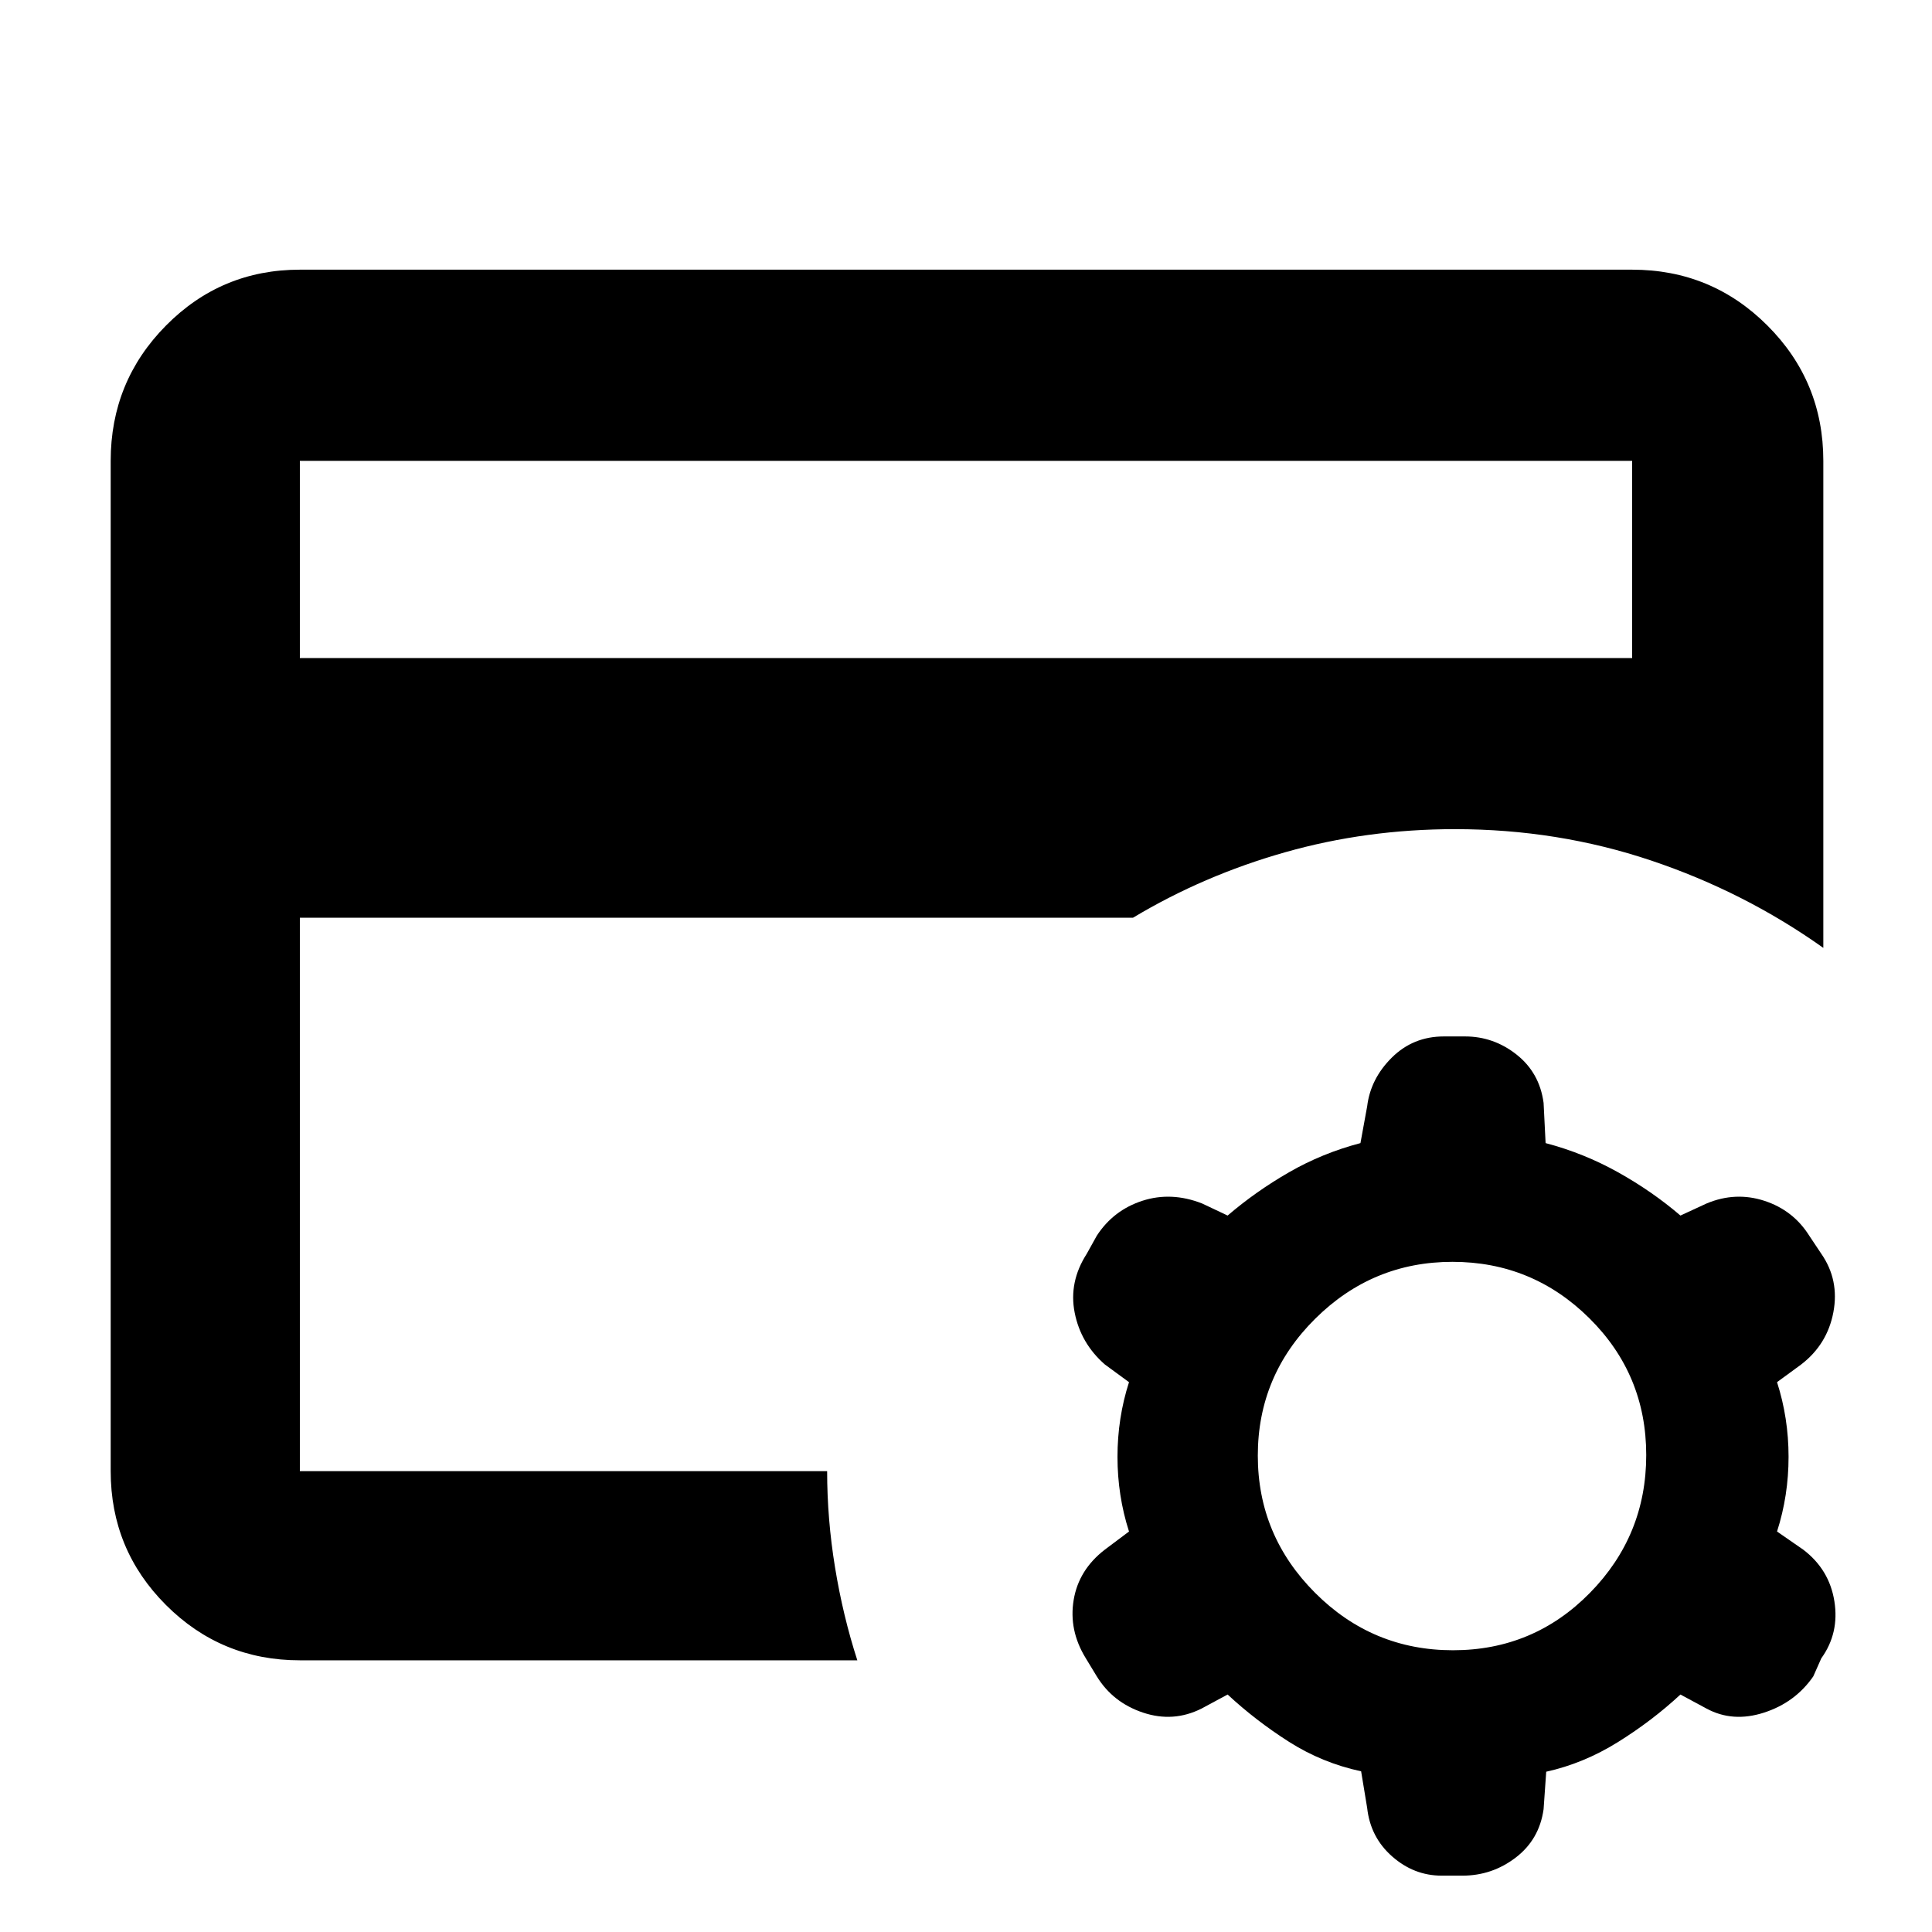 <svg xmlns="http://www.w3.org/2000/svg" height="48" viewBox="0 -960 960 960" width="48"><path d="M149-229v-319 14-197 502Zm0-404h662v-98H149v98Zm277 498H149q-39.05 0-66.525-27.475Q55-189.95 55-229v-502q0-39.463 27.475-67.231Q109.95-826 149-826h662q39.463 0 67.231 27.769Q906-770.463 906-731v242q-39.153-27.83-85.576-43.415Q774-548 723-548q-44 0-84.5 11.5T563-504H149v275h262q0 23.836 3.929 47.867Q418.857-157.102 426-135Zm184 17-13 7q-14 7-29 2t-23-18l-5.6-9.231Q531-150 533.5-165q2.5-15 15.5-25l12-9q-5.727-17.803-5.727-37.106 0-19.302 5.727-37.105L549-282q-12-10.5-15-25.75t6-29.25l5-9q8.258-12.667 22.629-17.333Q582-368 597.31-362l12.69 6q14-12 30.5-21.5T676-392l3.333-18.256Q681-424 691.6-434.5t25.855-10.5h10.49q14.255 0 25.655 9.031T767-412l1 20q19 5 36 14.5t31 21.5l13-6q14.316-6 28.674-1.333Q891.031-358.667 899-346l6 9q9 13 6 29t-16 26l-12 8.789q5.727 17.803 5.727 37.105 0 19.303-5.727 37.106l13 9q13 9.875 15.5 25.688Q914-148.5 905-136l-4 9q-9 13-24.5 18t-28.5-2l-13-7q-14 13-31.038 23.622-17.039 10.622-35.654 14.734L767-61q-2.125 15.065-13.862 24.032Q741.4-28 726.676-28h-10.341q-13.723 0-24.566-9.531-10.843-9.532-12.436-24.136l-3-18.181Q657-84 640.5-94.5T610-118Zm111.991-22Q762-140 790-168.491t28-68.5Q818-277 789.717-305t-68-28Q682-333 653.5-304.717t-28.5 68Q625-197 653.491-168.5t68.5 28.5Z"/></svg>